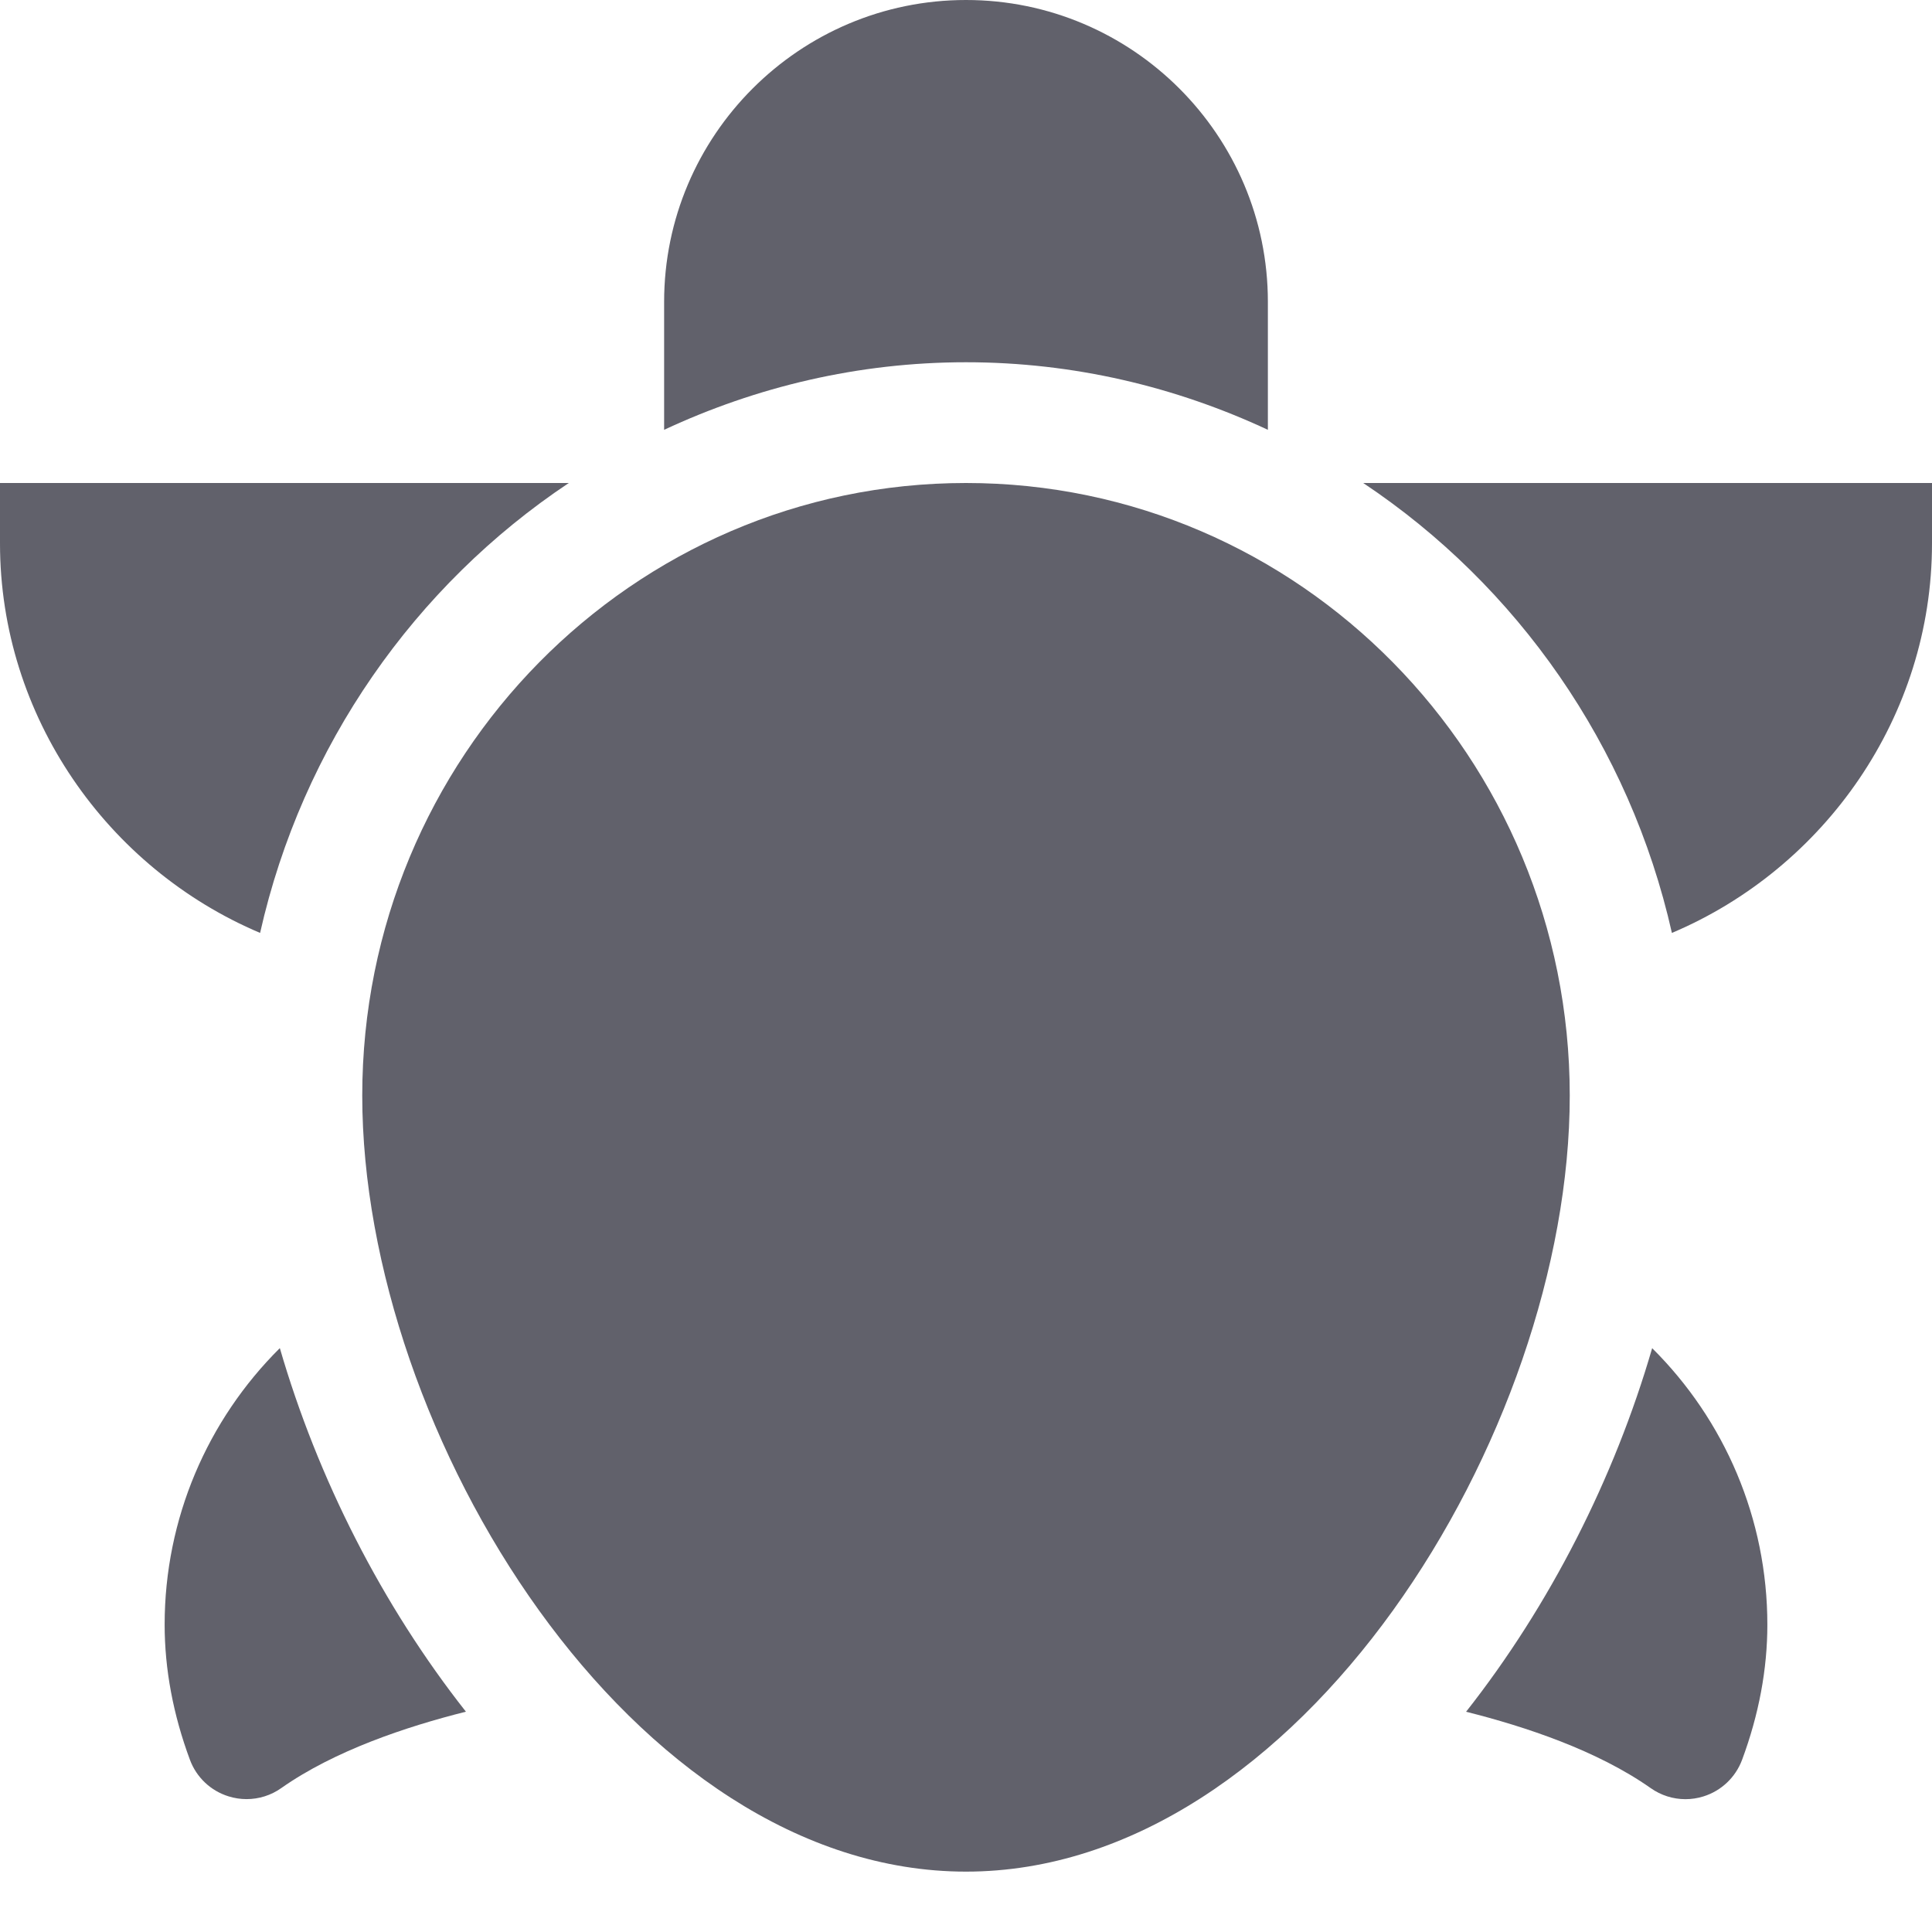 <svg xmlns="http://www.w3.org/2000/svg" height="32" width="32" viewBox="0 0 32 32">
    <path fill="#61616b" d="M6,18.147C6,12.543,10.477,8,16,8s10,4.543,10,10.147S21.523,31,16,31S6,23.751,6,18.147z"></path>
    <path data-color="color-2" fill="#61616b" d="M9.421,8H0v1c0,2.866,1.778,5.382,4.308,6.452 C5.006,12.35,6.873,9.698,9.421,8z"></path>
    <path data-color="color-2" fill="#61616b" d="M4.635,22.329c-1.201,1.193-1.908,2.826-1.908,4.58 c0,0.738,0.141,1.491,0.419,2.239c0.108,0.291,0.345,0.515,0.642,0.606 c0.097,0.03,0.196,0.045,0.296,0.045c0.203,0,0.405-0.062,0.575-0.183 c0.885-0.622,2.073-1.018,3.058-1.265C6.329,26.589,5.262,24.488,4.635,22.329z"></path>
    <path data-color="color-2" fill="#61616b" d="M16,6c1.786,0,3.476,0.408,5,1.119V5c0-2.757-2.243-5-5-5s-5,2.243-5,5v2.119 C12.524,6.408,14.214,6,16,6z"></path>
    <path data-color="color-2" fill="#61616b" d="M24.283,28.352c0.986,0.247,2.174,0.643,3.058,1.265 c0.17,0.12,0.371,0.183,0.575,0.183c0.1,0,0.199-0.015,0.296-0.045 c0.297-0.092,0.533-0.315,0.642-0.606c0.278-0.748,0.419-1.501,0.419-2.239 c0-1.754-0.706-3.387-1.908-4.58C26.738,24.488,25.671,26.589,24.283,28.352z"></path>
    <path data-color="color-2" fill="#61616b" d="M22.579,8c2.548,1.698,4.415,4.351,5.113,7.452 C30.222,14.382,32,11.866,32,9V8H22.579z"></path>
</svg>